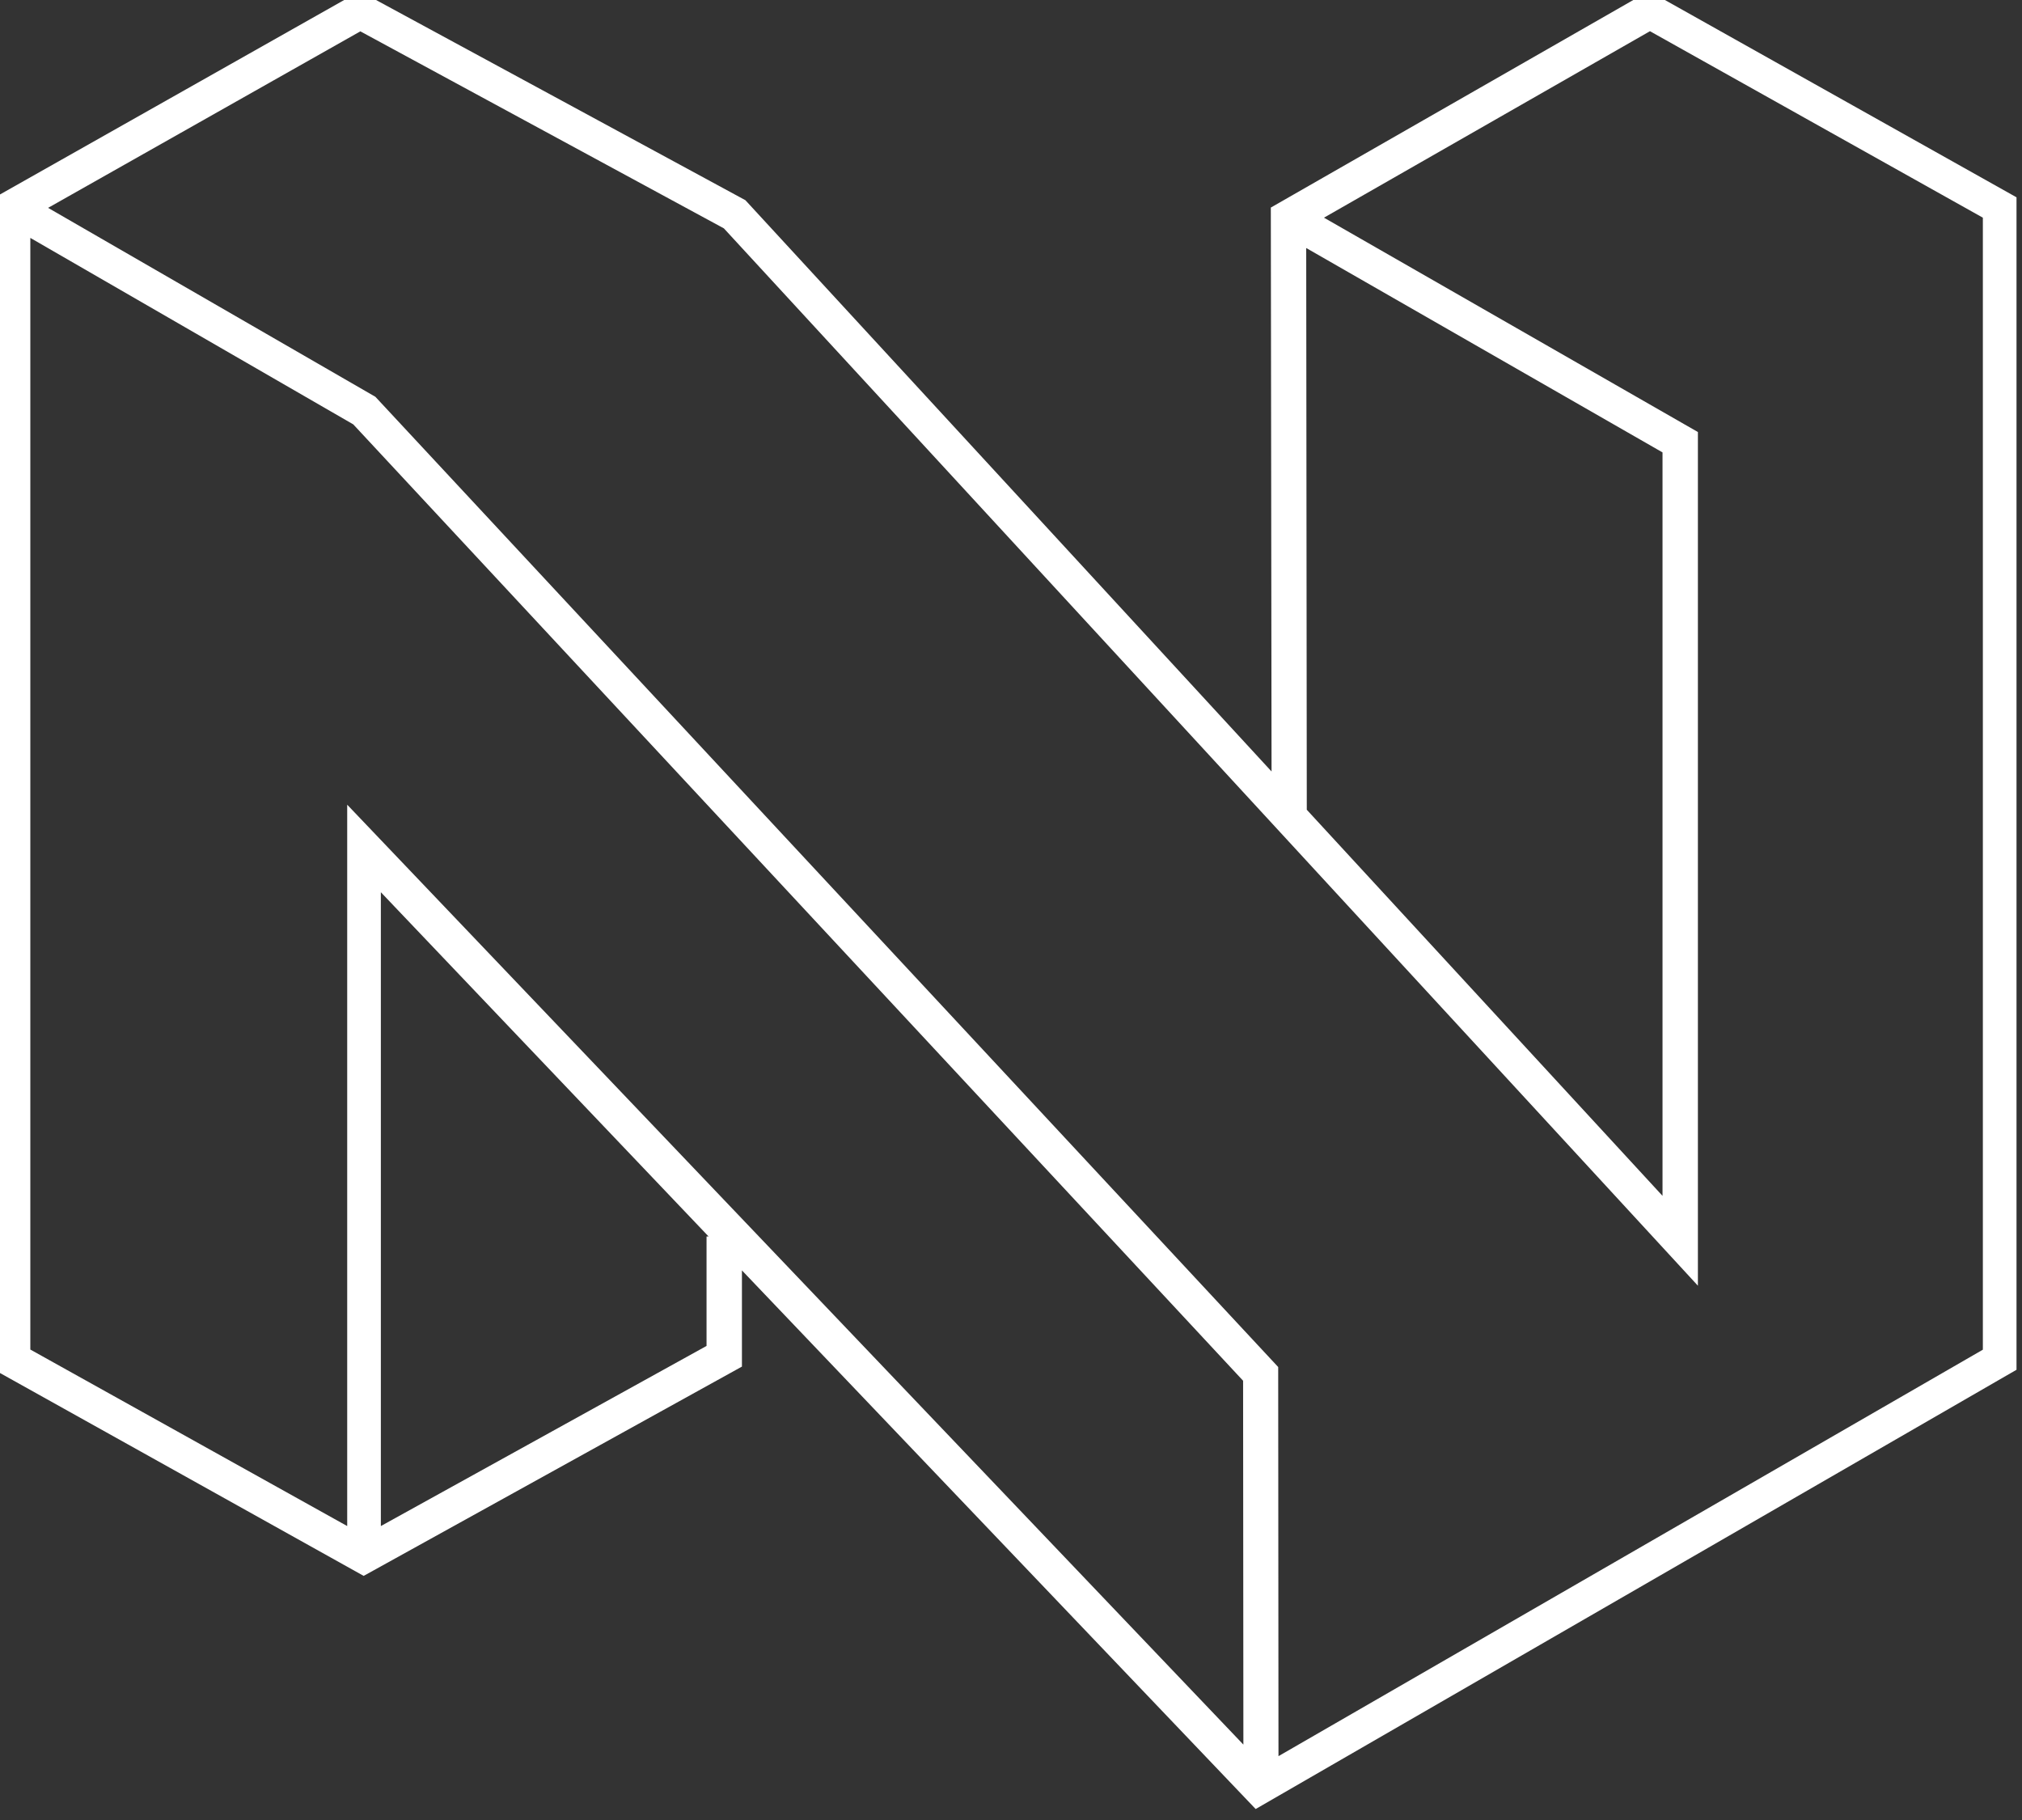 <svg width="140" height="126" viewBox="0 0 140 126" fill="none" xmlns="http://www.w3.org/2000/svg" xmlns:xlink="http://www.w3.org/1999/xlink">
	<rect x="0" y="0" width="140" height="126" fill="#333333" stroke="none"/>
	<desc>
			Created with Pixso.
	</desc>
	<defs/>
	<path id="Vector" d="M114.17 -0.62L87.99 14.37L88.04 53.41L51.61 13.86L24.91 -0.61L-0.35 13.66L-0.35 94.86L25.18 109.1L51.37 94.61L51.37 87.95L86.94 125.24L139.62 94.83L139.62 13.66L114.17 -0.62ZM90.44 17.17L115.11 31.32L115.11 82.79L90.48 56.06L90.44 17.17ZM2.1 16.47L24.46 29.38L86.07 95.59L86.09 120.78L24.04 55.71L24.04 105.65L2.1 93.43L2.1 16.47ZM48.92 85.6L48.92 93.18L26.37 105.65L26.37 61.77L49.06 85.6L48.92 85.6ZM137.29 93.44L88.52 121.58L88.5 94.64L25.99 27.47L3.33 14.39L24.95 2.17L50.12 15.81L117.56 89.01L117.56 29.91L91.67 15.07L114.24 2.16L137.29 15.07L137.29 93.44Z" fill="#FFFFFF" fill-opacity="1" fill-rule="nonzero"/>
</svg>
